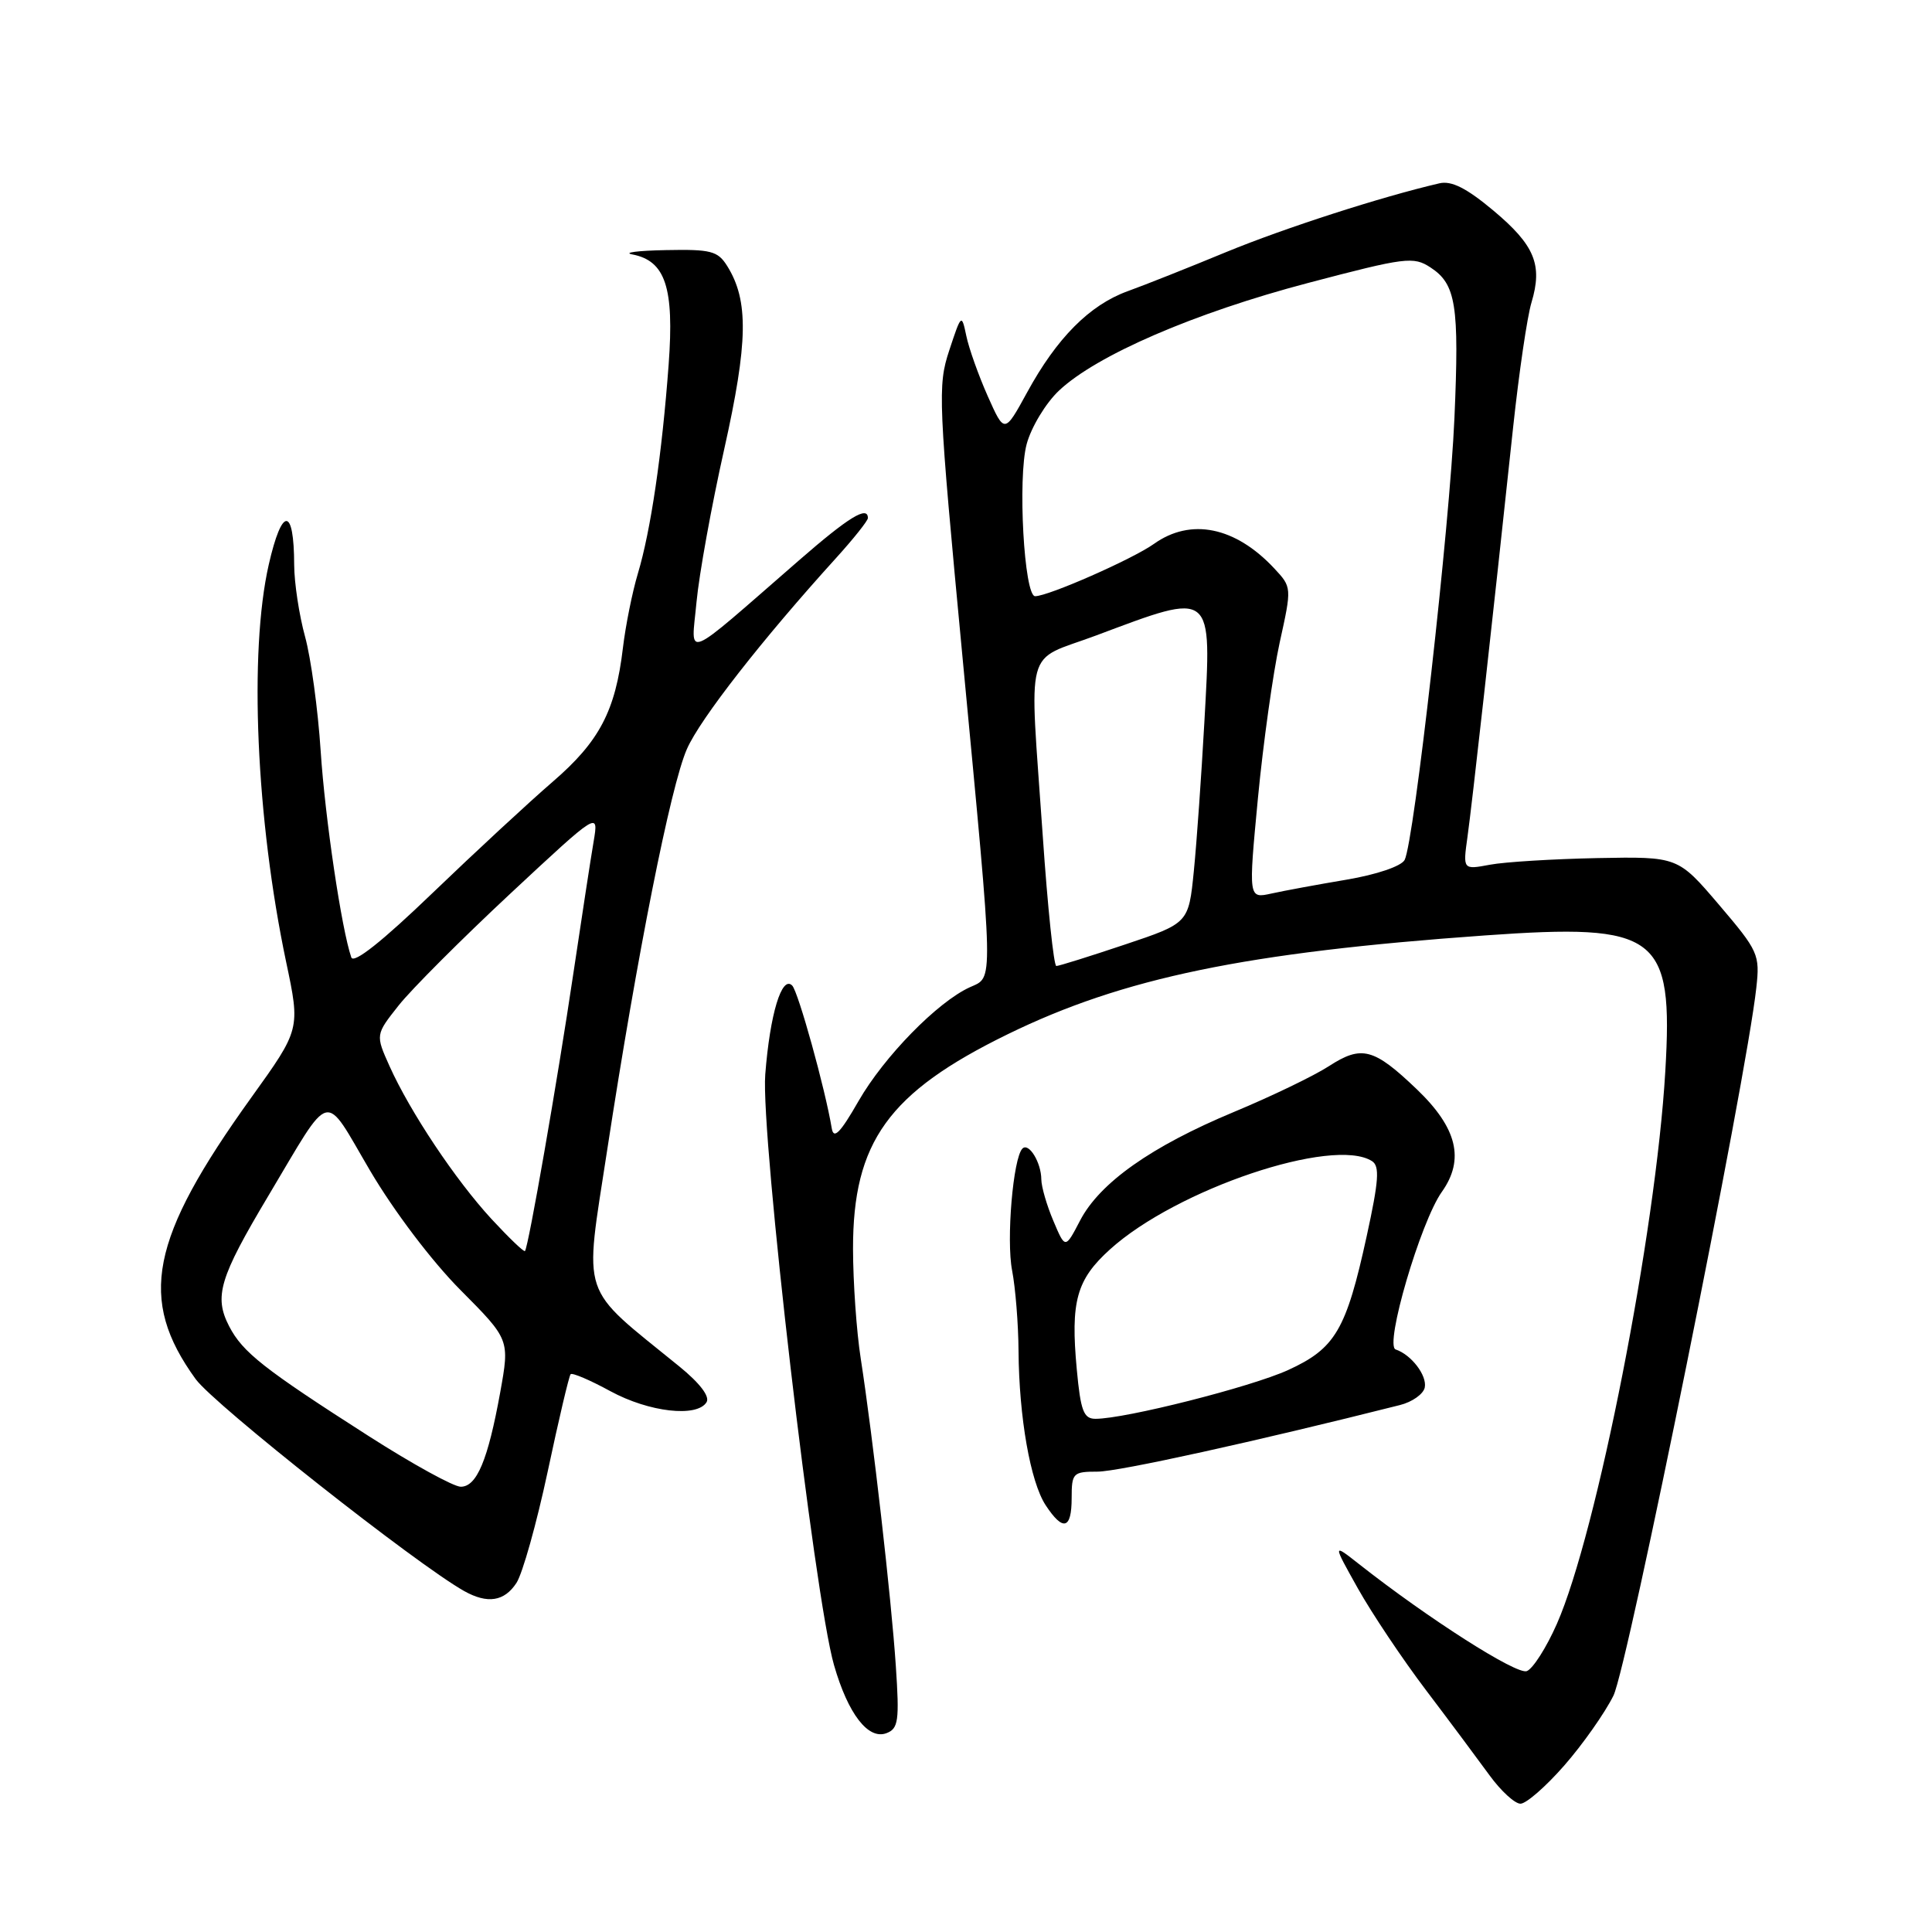 <?xml version="1.0" encoding="UTF-8" standalone="no"?>
<!DOCTYPE svg PUBLIC "-//W3C//DTD SVG 1.1//EN" "http://www.w3.org/Graphics/SVG/1.1/DTD/svg11.dtd" >
<svg xmlns="http://www.w3.org/2000/svg" xmlns:xlink="http://www.w3.org/1999/xlink" version="1.1" viewBox="0 0 256 256">
 <g >
 <path fill="currentColor"
d=" M 207.28 233.93 C 209.72 231.14 212.65 226.98 213.79 224.68 C 215.68 220.85 231.41 142.99 232.72 130.89 C 233.21 126.48 233.00 126.02 227.78 119.89 C 222.33 113.50 222.33 113.50 211.67 113.70 C 205.80 113.82 199.39 114.21 197.42 114.58 C 193.84 115.25 193.84 115.25 194.45 110.88 C 195.05 106.62 197.69 82.93 200.51 56.50 C 201.28 49.35 202.36 41.96 202.93 40.08 C 204.43 35.08 203.36 32.49 197.87 27.89 C 194.32 24.92 192.33 23.92 190.73 24.29 C 183.05 26.07 170.23 30.21 162.50 33.39 C 157.55 35.44 151.66 37.78 149.41 38.59 C 144.37 40.42 140.03 44.79 136.10 51.99 C 133.10 57.47 133.10 57.47 130.88 52.49 C 129.66 49.74 128.38 46.15 128.04 44.50 C 127.42 41.55 127.38 41.58 125.78 46.43 C 124.23 51.13 124.31 52.96 127.57 87.43 C 131.72 131.27 131.68 129.37 128.50 130.82 C 124.22 132.77 117.15 140.00 113.77 145.88 C 111.33 150.14 110.46 151.02 110.21 149.50 C 109.35 144.30 105.77 131.40 104.97 130.59 C 103.59 129.19 102.02 134.38 101.40 142.38 C 100.78 150.38 107.90 211.58 110.51 220.63 C 112.37 227.11 115.05 230.58 117.47 229.65 C 119.04 229.05 119.19 228.01 118.70 220.73 C 118.11 211.84 115.67 190.48 114.05 180.00 C 113.49 176.43 113.04 169.90 113.03 165.50 C 113.01 151.31 117.73 144.76 133.53 137.04 C 148.84 129.56 165.09 126.20 196.76 123.95 C 219.72 122.32 221.73 123.83 220.66 141.97 C 219.41 163.31 211.59 203.16 206.29 215.18 C 204.91 218.31 203.12 221.12 202.31 221.43 C 200.97 221.95 189.22 214.45 180.04 207.22 C 176.58 204.50 176.58 204.50 179.93 210.48 C 181.77 213.76 185.83 219.84 188.97 223.98 C 192.10 228.11 195.88 233.19 197.38 235.25 C 198.88 237.31 200.72 239.00 201.47 239.00 C 202.23 239.00 204.84 236.72 207.28 233.93 Z  M 68.43 209.75 C 69.24 208.51 71.10 201.88 72.57 195.00 C 74.03 188.12 75.40 182.31 75.61 182.09 C 75.82 181.86 78.19 182.87 80.88 184.34 C 86.00 187.12 92.36 187.85 93.62 185.80 C 94.09 185.05 92.73 183.27 90.00 181.05 C 76.67 170.21 77.40 172.39 80.45 152.42 C 84.43 126.46 88.86 104.14 91.02 99.25 C 92.77 95.26 100.99 84.74 110.75 73.98 C 113.09 71.40 115.00 69.00 115.00 68.65 C 115.00 66.96 112.46 68.51 105.87 74.25 C 90.20 87.88 91.59 87.32 92.29 79.79 C 92.63 76.14 94.28 67.02 95.96 59.53 C 99.13 45.34 99.22 39.83 96.36 35.25 C 95.11 33.25 94.20 33.02 88.23 33.14 C 84.53 33.21 82.52 33.47 83.77 33.71 C 88.18 34.55 89.35 38.10 88.60 48.29 C 87.72 60.19 86.22 70.35 84.52 76.00 C 83.78 78.47 82.89 82.91 82.54 85.85 C 81.55 94.21 79.43 98.25 73.22 103.60 C 70.09 106.30 62.92 112.94 57.28 118.36 C 50.65 124.74 46.86 127.75 46.55 126.86 C 45.26 123.14 43.07 108.39 42.49 99.50 C 42.13 94.00 41.20 87.18 40.42 84.35 C 39.64 81.51 38.99 77.24 38.98 74.85 C 38.96 67.11 37.37 67.10 35.61 74.82 C 32.97 86.42 33.94 108.57 37.91 127.44 C 39.80 136.38 39.80 136.38 33.29 145.44 C 19.84 164.17 18.26 172.16 25.92 182.73 C 28.38 186.12 55.11 207.22 61.50 210.82 C 64.59 212.55 66.82 212.21 68.43 209.75 Z  M 142.00 198.50 C 142.00 195.18 142.18 195.00 145.43 195.00 C 148.20 195.00 166.34 191.01 185.49 186.18 C 187.14 185.77 188.62 184.71 188.79 183.84 C 189.10 182.24 187.00 179.50 184.93 178.81 C 183.42 178.31 188.23 161.90 191.05 157.93 C 194.10 153.64 193.09 149.46 187.74 144.34 C 182.03 138.88 180.43 138.46 176.09 141.27 C 174.12 142.55 168.45 145.28 163.50 147.34 C 152.55 151.90 145.71 156.73 143.11 161.74 C 141.15 165.50 141.15 165.50 139.58 161.78 C 138.71 159.74 137.99 157.26 137.98 156.28 C 137.97 154.04 136.32 151.35 135.48 152.19 C 134.24 153.42 133.32 164.29 134.11 168.35 C 134.55 170.63 134.94 175.43 134.96 179.00 C 135.03 187.82 136.53 196.35 138.55 199.44 C 140.86 202.96 142.00 202.65 142.00 198.50 Z  M 138.17 110.75 C 136.39 84.84 135.59 87.81 145.25 84.20 C 160.89 78.34 160.56 78.07 159.58 95.77 C 159.19 102.77 158.57 111.61 158.19 115.41 C 157.50 122.33 157.50 122.33 149.05 125.16 C 144.40 126.72 140.31 128.00 139.97 128.00 C 139.63 128.00 138.82 120.24 138.17 110.75 Z  M 166.68 105.78 C 167.38 98.48 168.68 89.20 169.56 85.16 C 171.18 77.82 171.18 77.82 168.84 75.31 C 163.68 69.79 157.78 68.59 152.90 72.07 C 150.06 74.09 138.91 79.00 137.16 79.00 C 135.70 79.00 134.83 63.33 136.04 58.84 C 136.65 56.59 138.57 53.41 140.32 51.76 C 145.30 47.06 158.29 41.45 173.34 37.49 C 186.25 34.09 187.29 33.96 189.55 35.44 C 192.93 37.65 193.37 40.43 192.72 55.39 C 192.11 69.55 187.37 111.58 186.12 113.95 C 185.67 114.78 182.44 115.88 178.43 116.56 C 174.62 117.20 170.13 118.03 168.46 118.40 C 165.42 119.07 165.42 119.07 166.68 105.78 Z  M 48.92 190.33 C 34.93 181.38 32.15 179.19 30.36 175.73 C 28.33 171.80 29.08 169.31 35.53 158.50 C 44.11 144.13 42.77 144.47 49.04 155.12 C 52.21 160.50 57.23 167.13 61.02 170.94 C 67.54 177.50 67.54 177.50 66.28 184.50 C 64.65 193.48 63.18 197.00 61.05 197.00 C 60.11 197.00 54.66 194.00 48.92 190.33 Z  M 65.12 161.52 C 60.34 156.33 54.36 147.36 51.62 141.28 C 49.75 137.11 49.75 137.11 52.82 133.23 C 54.51 131.09 61.17 124.43 67.61 118.42 C 79.33 107.50 79.33 107.50 78.66 111.50 C 78.28 113.70 77.08 121.58 75.97 129.00 C 73.86 143.22 70.01 165.31 69.56 165.77 C 69.41 165.92 67.42 164.00 65.12 161.52 Z  M 142.68 181.46 C 141.84 172.44 142.63 169.57 147.08 165.55 C 155.90 157.57 176.65 150.59 181.79 153.85 C 182.84 154.51 182.70 156.44 181.10 163.77 C 178.38 176.23 176.94 178.68 170.68 181.54 C 165.74 183.79 149.11 188.00 145.16 188.00 C 143.59 188.00 143.19 186.96 142.68 181.46 Z "/>
</g>
</svg>